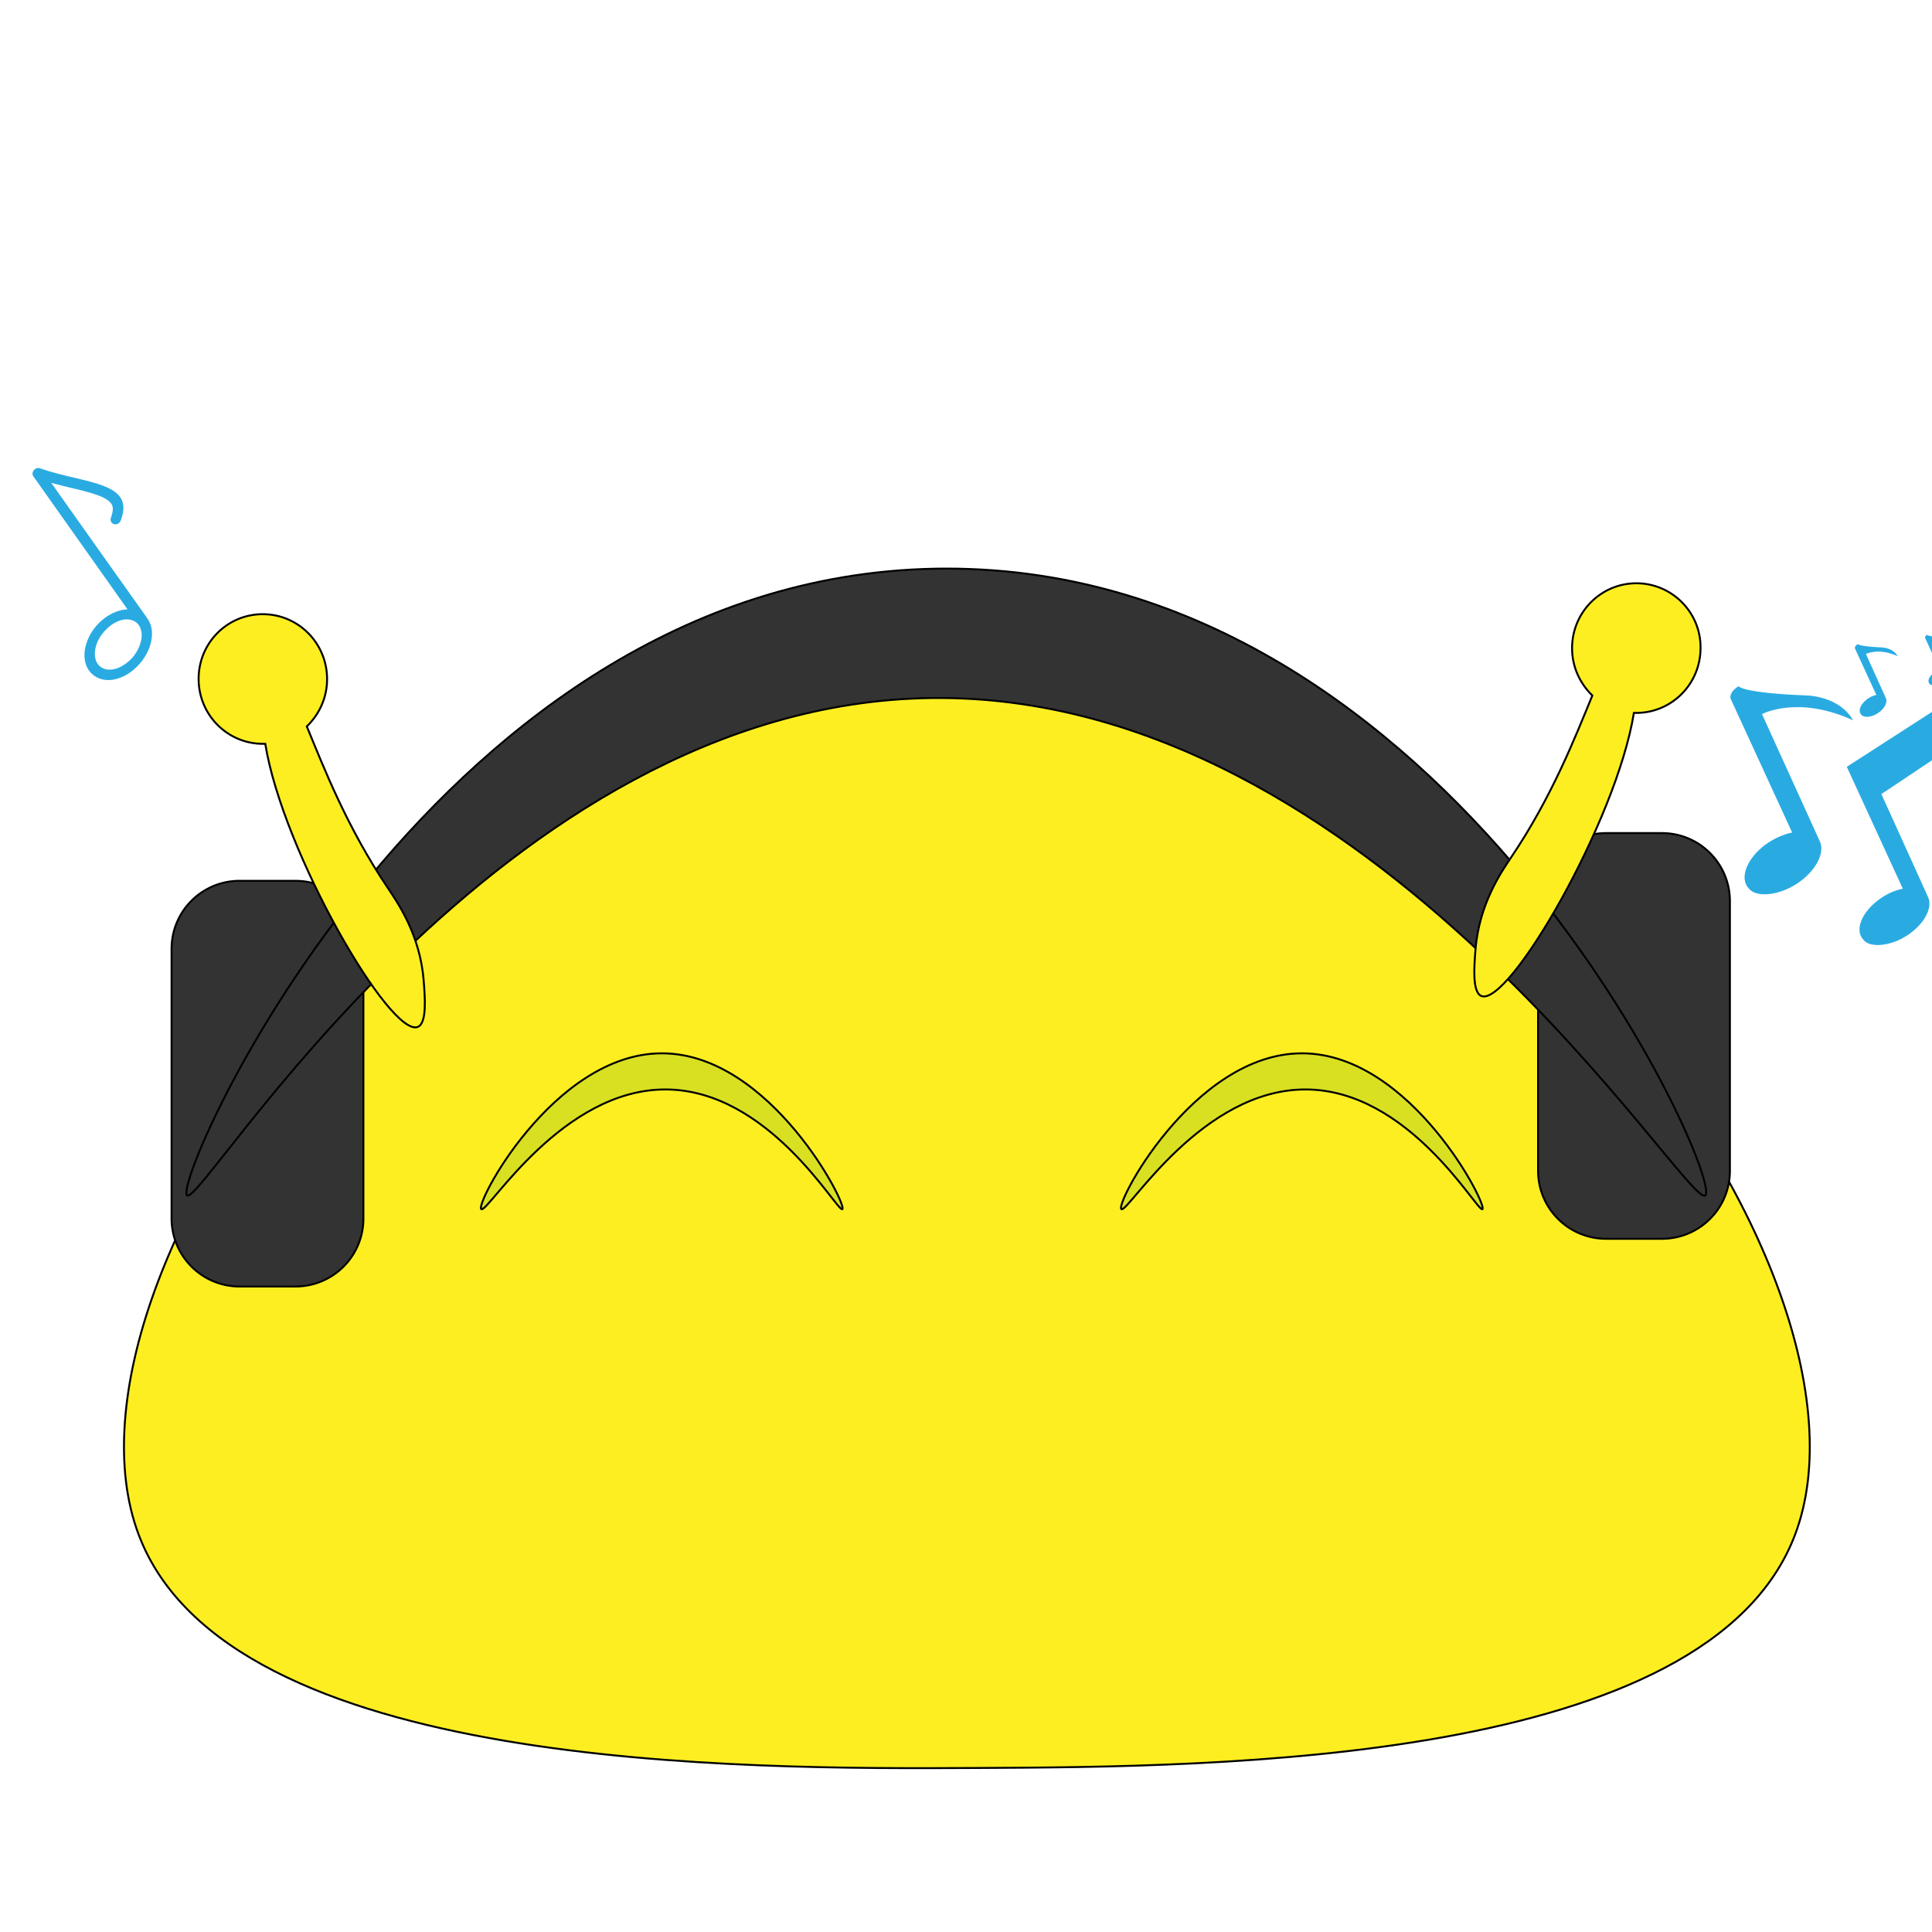<?xml version="1.0" encoding="utf-8"?>
<!-- Generator: Adobe Illustrator 24.0.1, SVG Export Plug-In . SVG Version: 6.00 Build 0)  -->
<svg version="1.1" id="Layer_1" xmlns="http://www.w3.org/2000/svg" xmlns:xlink="http://www.w3.org/1999/xlink" x="0px" y="0px"
	 viewBox="0 0 1000 1000" style="enable-background:new 0 0 1000 1000;" xml:space="preserve">
<style type="text/css">
	.st0{fill:#FCEE21;stroke:#000000;stroke-miterlimit:10;}
	.st1{fill:#D9E021;stroke:#000000;stroke-miterlimit:10;}
	.st2{fill:#333333;stroke:#000000;stroke-miterlimit:10;}
	.st3{fill:#29ABE2;}
</style>
<path class="st0" d="M929.1,794.4c-45,118.9-298.5,120.1-423.4,120.7c-120.7,0.6-387.6,1.9-433.9-120.7
	c-51.6-136.6,165.9-440,428.6-440C763.4,354.4,980.7,658.2,929.1,794.4z"/>
<path class="st1" d="M435.9,625.9c-3.3,0.3-38.2-61.9-91.4-62c-53.4-0.1-91,62.4-95.2,62c-4.8-0.4,36.7-80.7,93.3-80.7
	C399.2,545.2,439.6,625.5,435.9,625.9z"/>
<path class="st1" d="M767.2,625.9c-3.3,0.3-38.2-61.9-91.4-62c-53.4-0.1-91,62.4-95.2,62c-4.8-0.4,36.7-80.7,93.3-80.7
	C730.6,545.2,770.9,625.5,767.2,625.9z"/>
<path class="st2" d="M860.2,641.2h-28.9c-19.5,0-35.2-15.8-35.2-35.2V466.4c0-19.5,15.8-35.2,35.2-35.2h28.9
	c19.5,0,35.2,15.8,35.2,35.2v139.5C895.5,625.4,879.7,641.2,860.2,641.2z"/>
<path class="st2" d="M152.9,665.9H124c-19.5,0-35.2-15.8-35.2-35.2V491.1c0-19.5,15.8-35.2,35.2-35.2h28.9
	c19.5,0,35.2,15.8,35.2,35.2v139.5C188.2,650.1,172.4,665.9,152.9,665.9z"/>
<path class="st2" d="M882.7,618.7c-9,8.2-171.1-260.3-400.6-257.4c-224.9,2.8-377.6,264.3-385.3,257.4
	c-8.1-7.3,129.6-324.2,393-324.4C752.8,294.2,892,610.2,882.7,618.7z"/>
<path class="st0" d="M136,317.9c18.4,0,33.3,15,33.3,33.6c0,9.7-4.1,18.3-10.5,24.5c8.6,20.8,20.7,52.2,42.2,84
	c4.6,6.9,16.5,23.8,18.3,47.7c0.7,8.7,1.7,21.8-3,23.8c-14,6-69.9-90.2-79-146.5c-0.4,0-0.8,0-1.2,0c-18.4,0-33.3-15-33.3-33.6
	S117.6,317.9,136,317.9z"/>
<path class="st0" d="M847,301.9c-18.4,0-33.3,15-33.3,33.6c0,9.7,4.1,18.3,10.5,24.5c-8.6,20.8-20.7,52.2-42.2,84
	c-4.6,6.9-16.5,23.8-18.3,47.7c-0.7,8.7-1.7,21.8,3,23.8c14,6,69.9-90.2,79-146.5c0.4,0,0.8,0,1.2,0c18.4,0,33.3-15,33.3-33.6
	C880.4,317,865.4,301.9,847,301.9z"/>
<g>
	<path class="st3" d="M955.9,396.9l65-41.9l32.7,71.1c2.7,5.9-0.9,13.4-9.1,19.5c-9,6.6-20,8.1-24.6,3.3c-4.5-4.9-0.9-14.2,8.1-20.8
		c4.1-3,8.6-5,12.7-5.7l-19.7-42.9L973.8,411l24.2,53.4c2.3,5.1-1.4,12.9-9.3,18.7c-8.9,6.6-20.8,8-24.3,3.2c-4.5-4.8-0.9-14,8-20.6
		c4-3,8.4-4.9,12.5-5.7C984.9,460,955.9,396.9,955.9,396.9z M942,435.6l-30-66c0,0,18.5-9.9,47.1,3.2c0,0-5.2-11.4-23.2-12.8
		c-34.4-1.3-36-4.8-36-4.8c-5.1,3-4.2,6.3-4.2,6.3l31.9,69.4c-4.4,0.9-9.3,3-13.7,6.2c-9.8,7.2-13.7,17.4-8.8,22.7
		c3.9,5.2,16.9,3.7,26.7-3.6C940.4,449.8,944.5,441.2,942,435.6L942,435.6z M972.6,368.7c3-2.2,4.4-5.2,3.6-7.2l0,0l-10.4-23
		c0,0,6.4-3.4,16.4,1.1c0,0-1.8-4-8.1-4.5c-12-0.5-12.5-1.7-12.5-1.7c-1.8,1-1.5,2.2-1.5,2.2l11.1,24.1c-1.5,0.3-3.2,1-4.8,2.2
		c-3.4,2.5-4.8,6-3.1,7.9C964.7,371.8,969.2,371.3,972.6,368.7z M1005.1,353.1c2.1-1.5,3.1-3.6,2.5-5l-7.3-16c0,0,4.5-2.4,11.4,0.8
		c0,0-1.3-2.8-5.6-3.1c-8.4-0.3-8.7-1.2-8.7-1.2c-1.2,0.7-1,1.5-1,1.5l7.7,16.8c-1.1,0.2-2.2,0.7-3.3,1.5c-2.4,1.8-3.3,4.2-2.1,5.5
		C999.6,355.2,1002.7,354.8,1005.1,353.1z"/>
</g>
<path class="st3" d="M38.6,247.3c-5.6-1.3-11.9-2.8-17.9-4.9c-1.1-0.4-2.4,0-3.2,1c-0.8,1-0.9,2.3-0.2,3.2L66,315.4
	c-3.8,0.1-8,1.7-11.7,4.4c-4.3,3.2-7.6,7.6-9.3,12.4c-1.9,5.2-1.7,10.3,0.5,14c2.1,3.6,6,5.8,10.5,5.8c4,0,8.3-1.6,12.1-4.5
	c1.8-1.4,3.5-3,5-4.9c2.6-3.3,4.5-7.1,5.2-10.9c0.9-4.5,0.2-8.5-2-11.6c-1.9-2.6-49.8-70.2-49.8-70.2c3.5,1,7,1.8,10.2,2.6
	c9.8,2.3,19.1,4.6,21.2,8.7c0.8,1.6,0.6,3.8-0.5,6.8c-0.5,1.4,0.2,2.9,1.6,3.3c1.4,0.4,3-0.5,3.5-1.9c1.7-4.5,1.8-8.1,0.4-10.9
	C59.9,252.4,50,250,38.6,247.3z M69.1,339.7c-1.1,1.4-2.5,2.7-3.9,3.7c-2.8,2.1-5.9,3.3-8.6,3.2c-2.7,0-5.1-1.3-6.4-3.5
	c-1.4-2.5-1.5-6-0.2-9.7c1.3-3.7,4-7.1,7.2-9.6c2.8-2.1,5.9-3.3,8.6-3.2c2.5,0,4.7,1.1,6,2.9C75,328,72.8,335,69.1,339.7z"/>
</svg>
